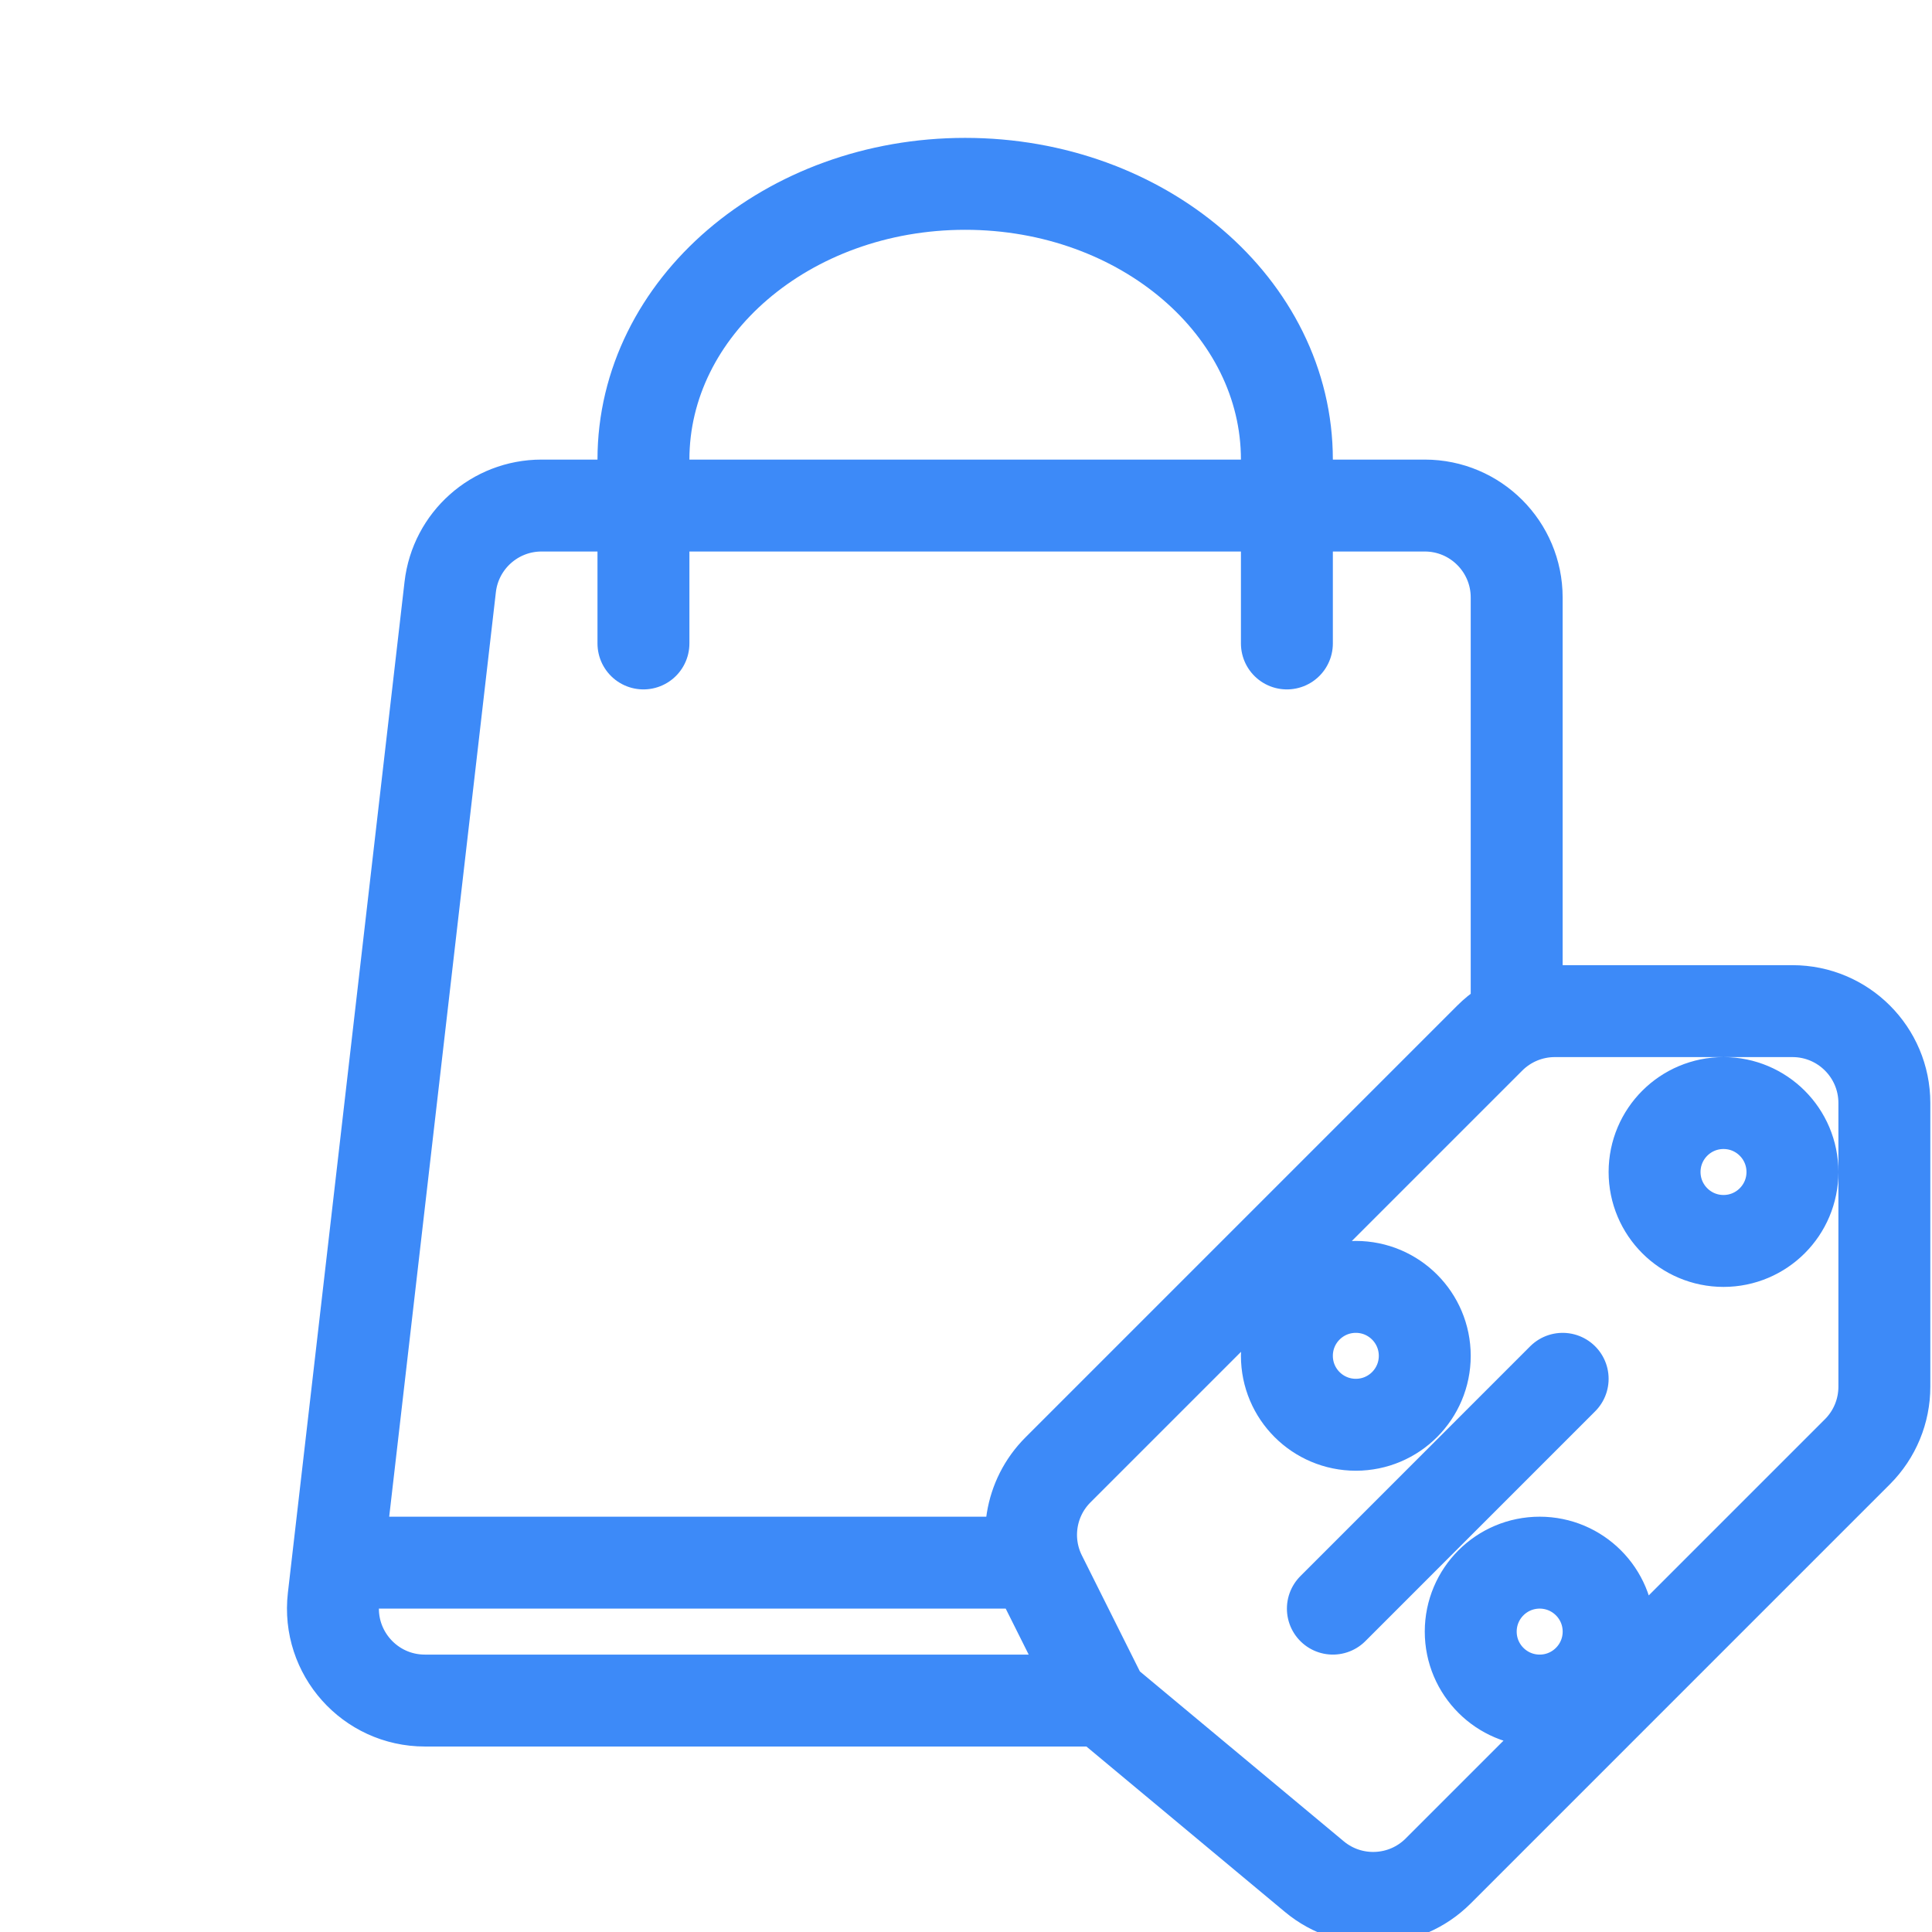 <svg width="64" height="64" viewBox="0 0 64 64" fill="none" xmlns="http://www.w3.org/2000/svg">
<g clip-path="url(#clip0_447_69)">
<path d="M36.54 56.333H14.074C12.254 56.333 10.841 54.746 11.049 52.938L14.914 19.443C15.091 17.907 16.392 16.747 17.939 16.747H47.197C48.879 16.747 50.242 18.111 50.242 19.793V33.395M36.54 56.333L34.477 52.206C33.89 51.033 34.12 49.617 35.047 48.691L49.351 34.387C49.922 33.816 50.696 33.495 51.504 33.495H59.377C61.059 33.495 62.422 34.858 62.422 36.54V45.936C62.422 46.744 62.102 47.518 61.531 48.089L47.641 61.979C46.528 63.092 44.749 63.173 43.539 62.165L36.54 56.333ZM12.18 51.765H33.495M44.153 53.288L51.765 45.675M21.315 21.315V15.225C21.315 10.18 26.087 6.09 31.973 6.09C37.858 6.09 42.63 10.18 42.63 15.225V21.315M47.197 44.914C47.197 46.175 46.175 47.197 44.914 47.197C43.652 47.197 42.63 46.175 42.63 44.914C42.63 43.652 43.652 42.63 44.914 42.63C46.175 42.63 47.197 43.652 47.197 44.914ZM53.288 54.049C53.288 55.31 52.265 56.333 51.004 56.333C49.742 56.333 48.72 55.31 48.72 54.049C48.72 52.787 49.742 51.765 51.004 51.765C52.265 51.765 53.288 52.787 53.288 54.049ZM59.377 38.824C59.377 40.085 58.355 41.108 57.094 41.108C55.832 41.108 54.81 40.085 54.81 38.824C54.81 37.562 55.832 36.54 57.094 36.54C58.355 36.54 59.377 37.562 59.377 38.824Z" stroke="#3D8AF8" stroke-width="3.045" stroke-linecap="round"/>
</g>
<defs>
<clipPath id="clip0_447_69">
<rect width="64" height="64"/>
</clipPath>
</defs>
</svg>
